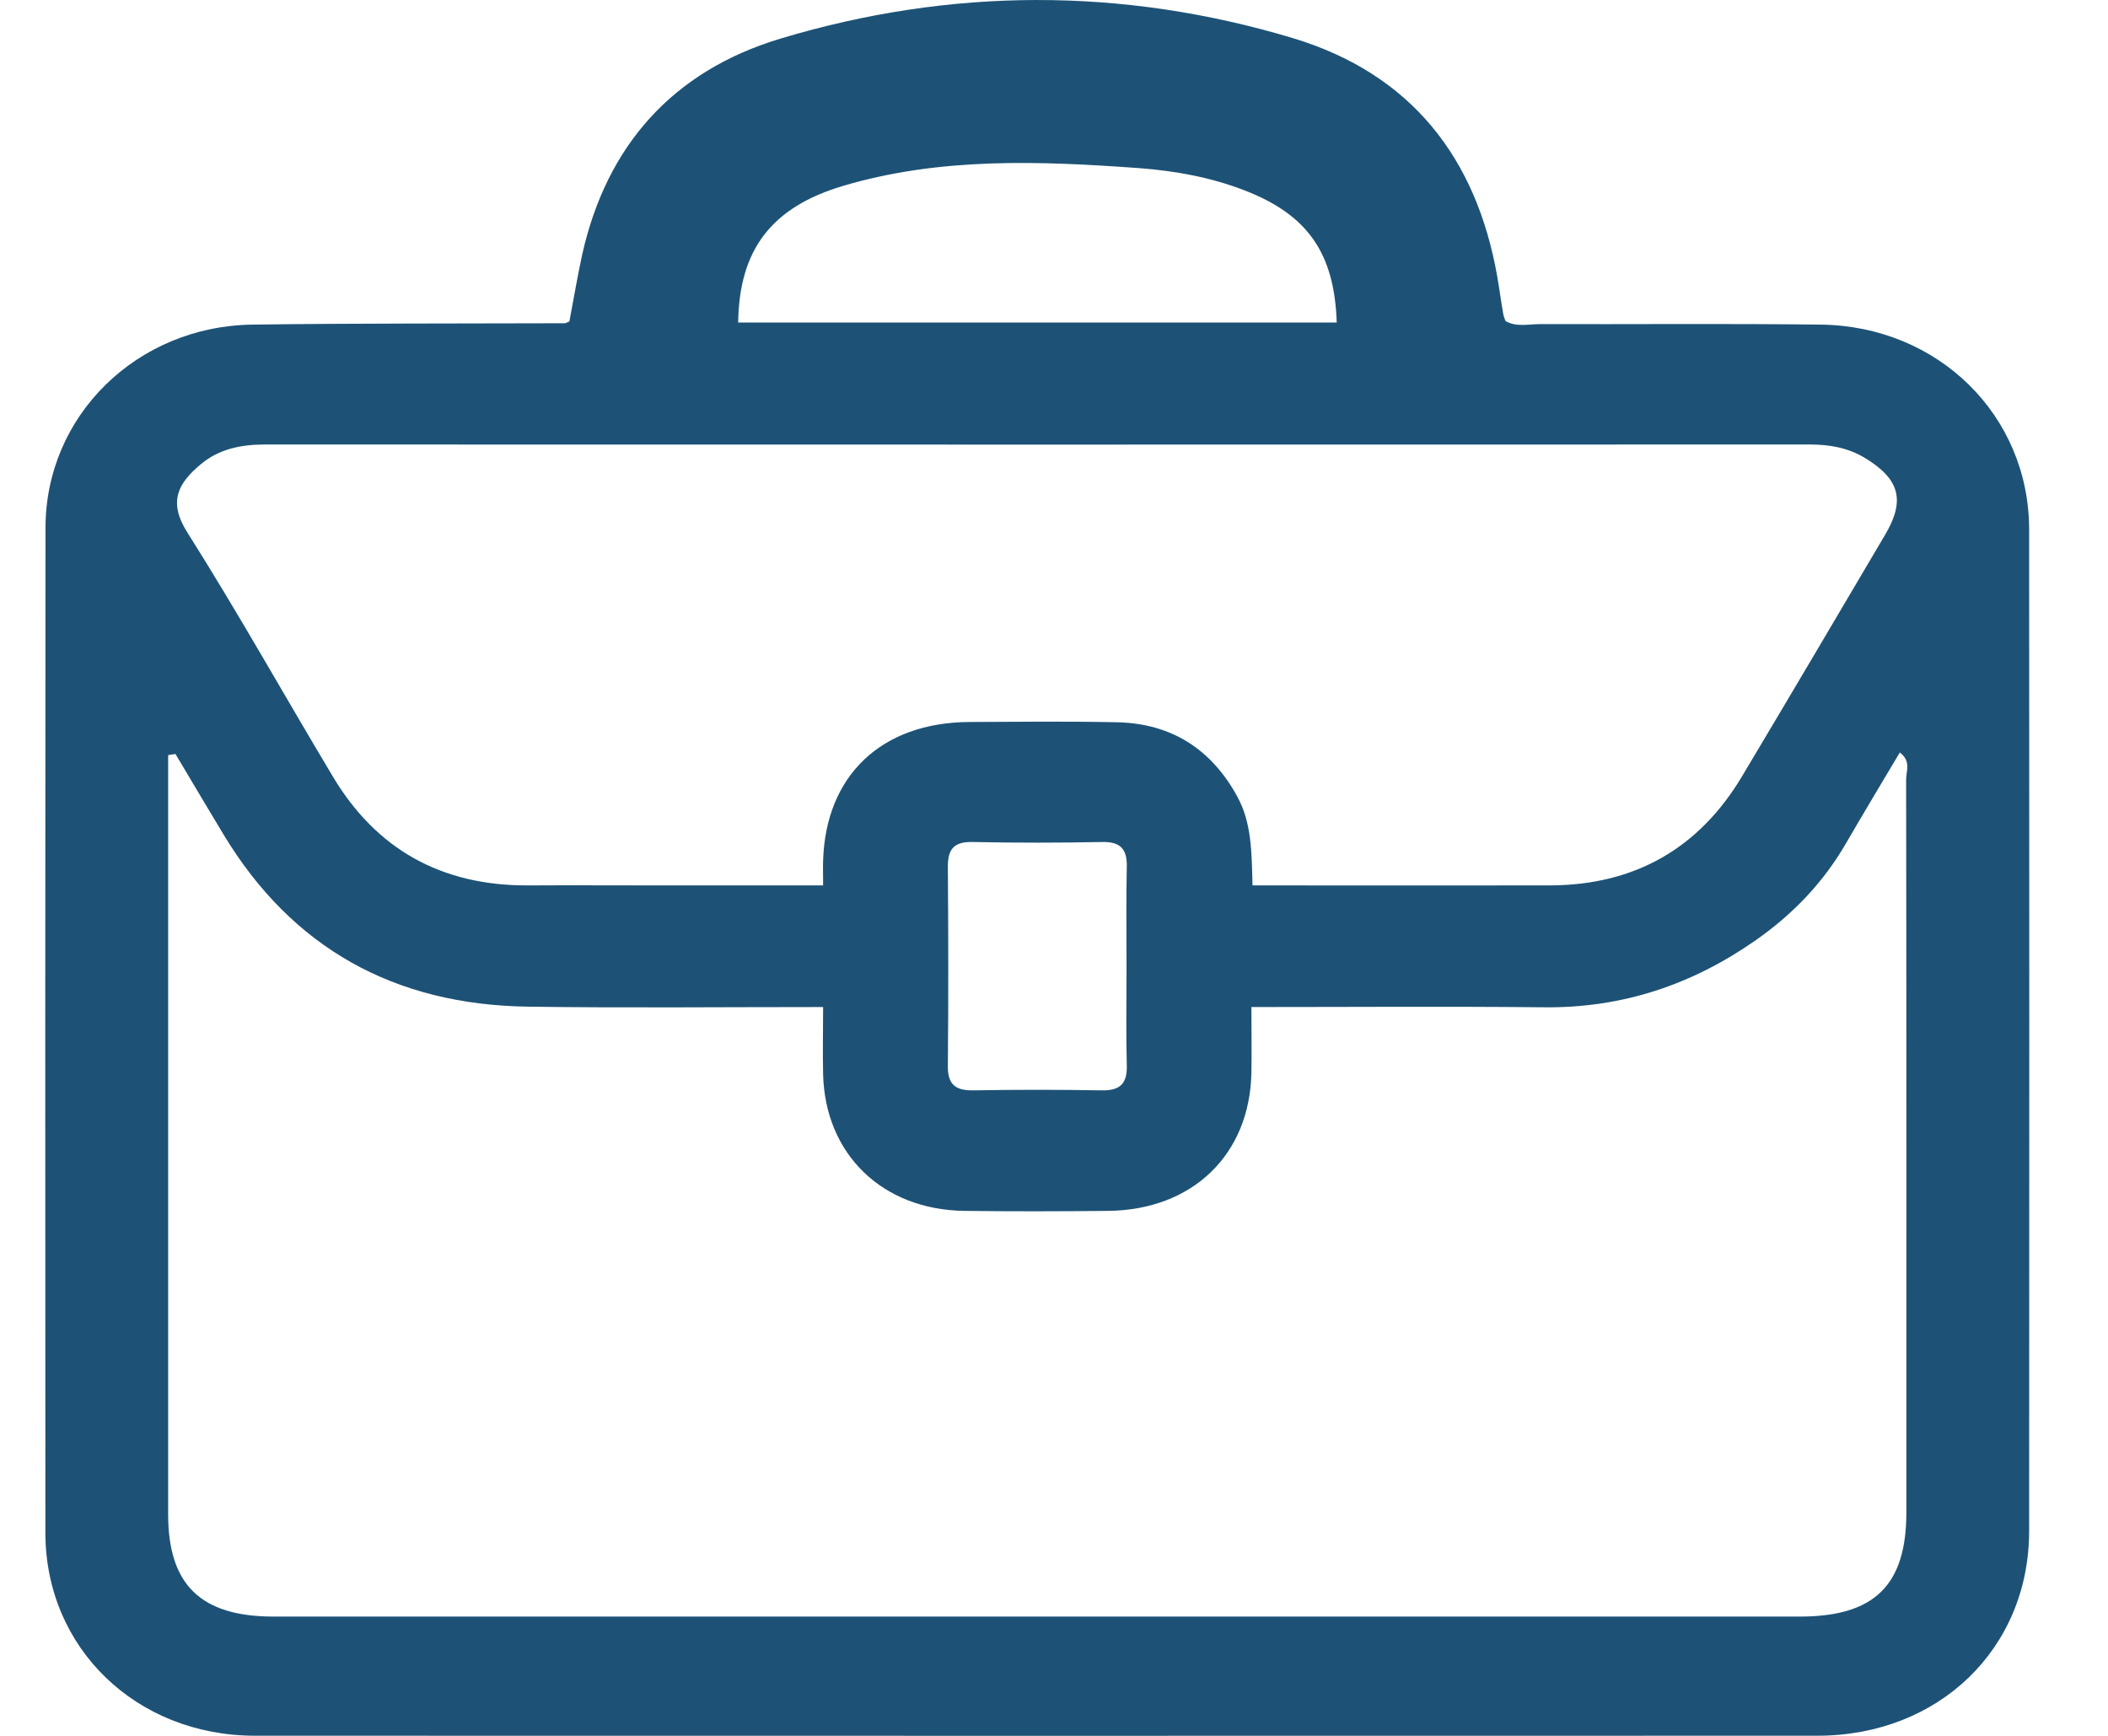 <svg xmlns="http://www.w3.org/2000/svg" width="17" height="14" viewBox="0 0 17 14" fill="none">
  <path d="M4.592 2.592C4.626 2.415 4.656 2.231 4.696 2.049C4.892 1.179 5.42 0.575 6.292 0.312C7.663 -0.101 9.052 -0.105 10.425 0.307C11.384 0.596 11.906 1.277 12.074 2.227C12.092 2.329 12.105 2.431 12.123 2.533C12.126 2.551 12.134 2.568 12.141 2.589C12.228 2.64 12.327 2.614 12.42 2.614C13.173 2.616 13.927 2.609 14.68 2.618C15.63 2.628 16.363 3.35 16.364 4.27C16.365 6.963 16.366 9.656 16.364 12.349C16.363 13.296 15.637 13.998 14.658 13.999C10.457 14 6.257 14 2.057 13.999C1.098 13.999 0.367 13.291 0.366 12.364C0.364 9.661 0.365 6.959 0.367 4.257C0.367 3.354 1.102 2.631 2.036 2.618C2.875 2.607 3.715 2.61 4.555 2.607C4.564 2.607 4.573 2.6 4.592 2.592V2.592ZM1.416 6.081C1.396 6.084 1.376 6.087 1.356 6.09C1.356 6.151 1.356 6.212 1.356 6.273C1.356 8.253 1.356 10.233 1.356 12.213C1.356 12.781 1.619 13.037 2.203 13.038C6.307 13.038 10.411 13.038 14.515 13.038C15.116 13.038 15.374 12.786 15.374 12.197C15.374 10.226 15.375 8.256 15.372 6.285C15.372 6.219 15.414 6.139 15.321 6.069C15.174 6.316 15.029 6.557 14.888 6.8C14.705 7.117 14.458 7.375 14.155 7.586C13.646 7.941 13.085 8.131 12.452 8.124C11.674 8.116 10.895 8.122 10.092 8.122C10.092 8.318 10.095 8.486 10.092 8.652C10.079 9.313 9.617 9.759 8.936 9.766C8.55 9.77 8.163 9.771 7.777 9.766C7.115 9.757 6.654 9.309 6.638 8.664C6.634 8.489 6.638 8.314 6.638 8.122C5.822 8.122 5.041 8.13 4.261 8.119C3.18 8.105 2.357 7.645 1.806 6.736C1.675 6.519 1.545 6.299 1.415 6.081H1.416ZM10.101 7.141C10.921 7.141 11.712 7.142 12.502 7.141C13.19 7.138 13.703 6.838 14.047 6.264C14.434 5.616 14.818 4.965 15.202 4.314C15.367 4.036 15.321 3.864 15.039 3.693C14.903 3.611 14.755 3.585 14.596 3.585C10.442 3.586 6.289 3.586 2.135 3.585C1.944 3.585 1.768 3.621 1.622 3.742C1.439 3.894 1.352 4.043 1.51 4.293C1.919 4.94 2.292 5.608 2.685 6.264C3.034 6.848 3.558 7.144 4.258 7.141C4.616 7.139 4.973 7.141 5.33 7.141C5.762 7.141 6.194 7.141 6.638 7.141C6.638 7.052 6.636 6.997 6.638 6.941C6.659 6.255 7.107 5.828 7.815 5.823C8.211 5.821 8.607 5.817 9.003 5.825C9.449 5.833 9.771 6.045 9.978 6.424C10.095 6.638 10.094 6.875 10.101 7.141V7.141ZM10.78 2.601C10.762 2.039 10.543 1.73 10.033 1.534C9.761 1.429 9.476 1.378 9.187 1.356C8.386 1.298 7.584 1.267 6.803 1.498C6.218 1.671 5.961 2.017 5.953 2.601H10.779H10.78ZM9.085 7.806C9.085 7.534 9.081 7.262 9.087 6.991C9.09 6.85 9.039 6.787 8.885 6.791C8.539 6.798 8.191 6.798 7.844 6.791C7.69 6.787 7.643 6.852 7.644 6.992C7.648 7.526 7.649 8.06 7.644 8.594C7.642 8.738 7.696 8.796 7.846 8.794C8.193 8.788 8.54 8.788 8.887 8.794C9.037 8.796 9.091 8.736 9.087 8.593C9.08 8.331 9.085 8.068 9.085 7.806Z" fill="#1D5276"/>
</svg>